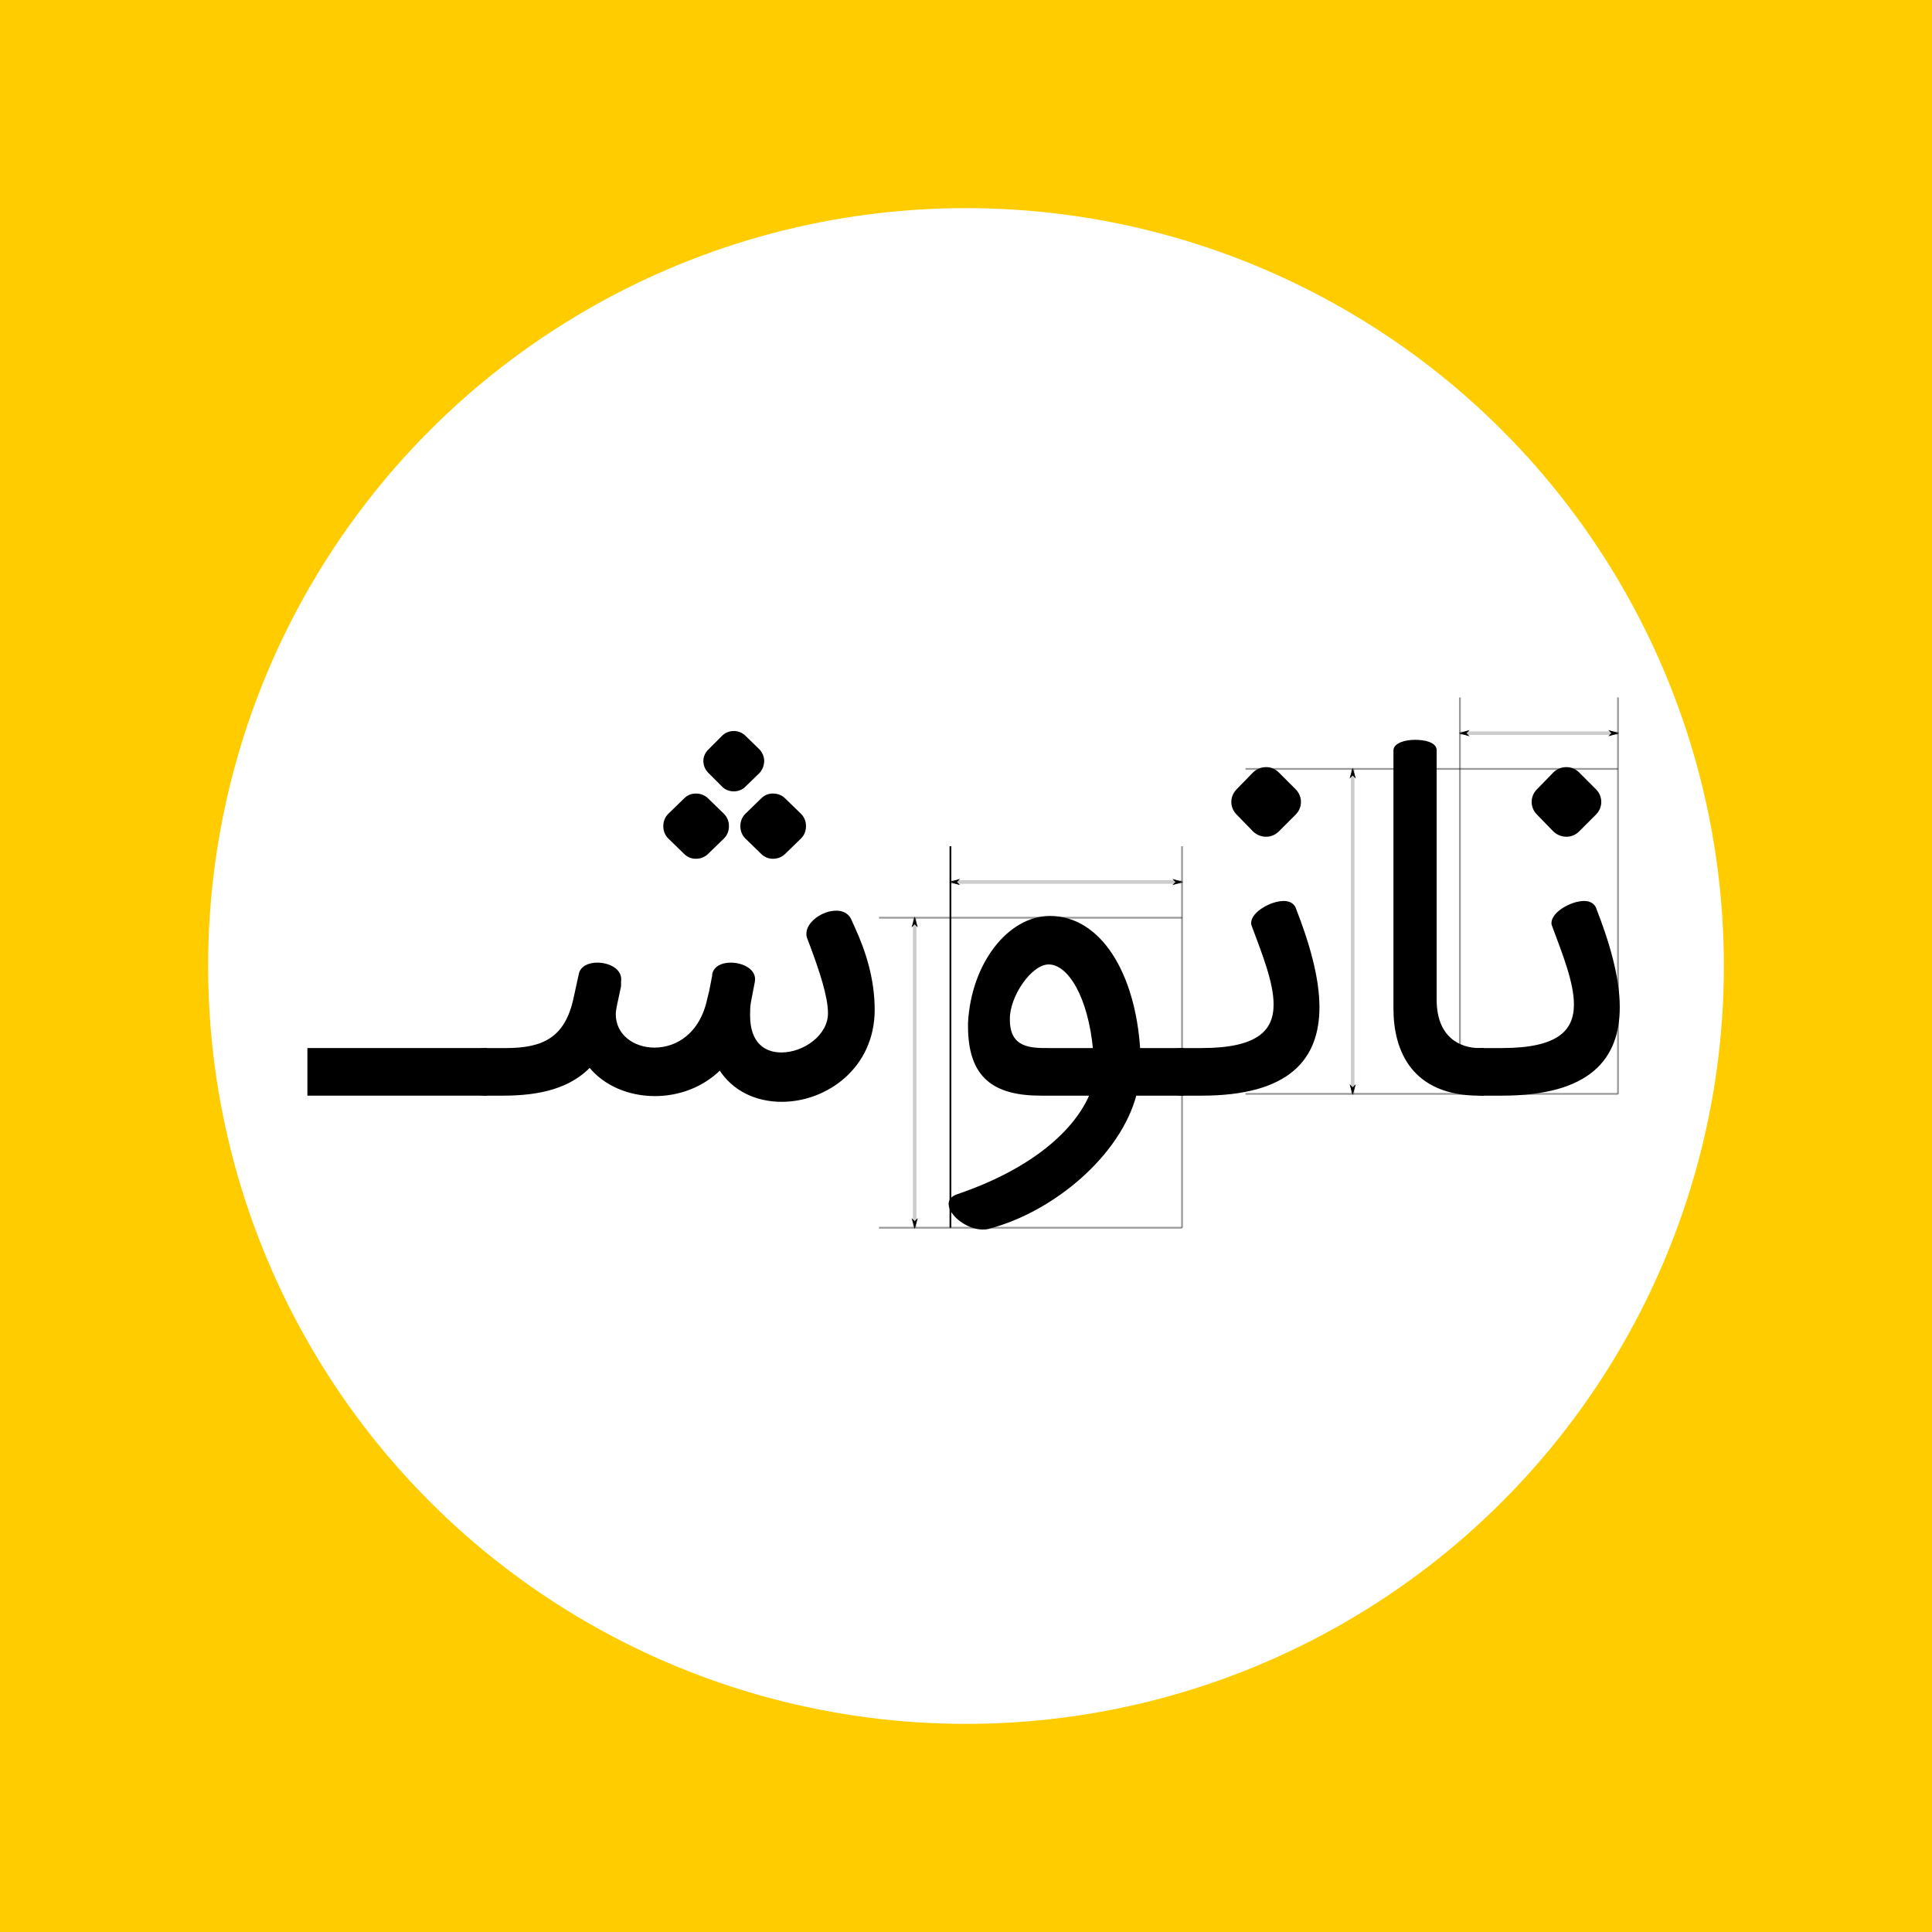 <?xml version="1.0" encoding="UTF-8" standalone="no"?>
<!-- Created with Inkscape (http://www.inkscape.org/) -->

<svg
   xmlns:dc="http://purl.org/dc/elements/1.1/"
   xmlns:cc="http://creativecommons.org/ns#"
   xmlns:rdf="http://www.w3.org/1999/02/22-rdf-syntax-ns#"
   xmlns:svg="http://www.w3.org/2000/svg"
   xmlns="http://www.w3.org/2000/svg"
   xmlns:sodipodi="http://sodipodi.sourceforge.net/DTD/sodipodi-0.dtd"
   xmlns:inkscape="http://www.inkscape.org/namespaces/inkscape"
   width="512"
   height="512"
   viewBox="0 0 512 512"
   id="svg2"
   version="1.1"
   inkscape:version="0.91 r13725"
   sodipodi:docname="ikono.svg"
   inkscape:export-filename="/home/hsn6/neskribita/ikono.png"
   inkscape:export-xdpi="90"
   inkscape:export-ydpi="90">
  <sodipodi:namedview
     id="base"
     pagecolor="#ffffff"
     bordercolor="#666666"
     borderopacity="1.0"
     inkscape:pageopacity="0.0"
     inkscape:pageshadow="2"
     inkscape:zoom="0.61493056"
     inkscape:cx="310.43392"
     inkscape:cy="364.84592"
     inkscape:document-units="px"
     inkscape:current-layer="layer1"
     showgrid="false"
     units="px"
     inkscape:window-width="1024"
     inkscape:window-height="744"
     inkscape:window-x="0"
     inkscape:window-y="24"
     inkscape:window-maximized="1" />
  <defs
     id="defs4">
    <marker
       inkscape:stockid="Arrow1Lstart"
       style="overflow:visible"
       refY="0.0"
       refX="0.0"
       orient="auto"
       id="Arrow1Lstart">
      <path
         id="path4579"
         style="fill-rule:evenodd;stroke:#000000;stroke-width:1.0pt;marker-start:none"
         transform="scale(0.8) translate(12.5,0)"
         d="M 0.0,0.0 L 5.0,-5.0 L -12.5,0.0 L 5.0,5.0 L 0.0,0.0 z " />
    </marker>
    <marker
       inkscape:stockid="Arrow1Lend"
       style="overflow:visible"
       refY="0.0"
       refX="0.0"
       orient="auto"
       id="Arrow1Lend">
      <path
         id="path4582"
         style="fill-rule:evenodd;stroke:#000000;stroke-width:1.0pt;marker-start:none"
         transform="scale(0.8) rotate(180) translate(12.5,0)"
         d="M 0.0,0.0 L 5.0,-5.0 L -12.5,0.0 L 5.0,5.0 L 0.0,0.0 z " />
    </marker>
    <marker
       id="marker6511"
       orient="auto"
       refX="0.0"
       refY="0.0"
       style="overflow:visible"
       inkscape:stockid="Arrow1Lstart">
      <path
         d="M 0.0,0.0 L 5.0,-5.0 L -12.5,0.0 L 5.0,5.0 L 0.0,0.0 z "
         transform="scale(0.8) translate(12.5,0)"
         style="fill-rule:evenodd;stroke:#000000;stroke-width:1.0pt;marker-start:none"
         id="path6513" />
    </marker>
    <marker
       id="marker6515"
       orient="auto"
       refX="0.0"
       refY="0.0"
       style="overflow:visible"
       inkscape:stockid="Arrow1Lend">
      <path
         d="M 0.0,0.0 L 5.0,-5.0 L -12.5,0.0 L 5.0,5.0 L 0.0,0.0 z "
         transform="scale(0.8) rotate(180) translate(12.5,0)"
         style="fill-rule:evenodd;stroke:#000000;stroke-width:1.0pt;marker-start:none"
         id="path6517" />
    </marker>
    <marker
       inkscape:stockid="Arrow1Lstart"
       style="overflow:visible"
       refY="0.0"
       refX="0.0"
       orient="auto"
       id="marker6698">
      <path
         id="path6700"
         style="fill-rule:evenodd;stroke:#000000;stroke-width:1.0pt;marker-start:none"
         transform="scale(0.8) translate(12.5,0)"
         d="M 0.0,0.0 L 5.0,-5.0 L -12.5,0.0 L 5.0,5.0 L 0.0,0.0 z " />
    </marker>
    <marker
       inkscape:stockid="Arrow1Lend"
       style="overflow:visible"
       refY="0.0"
       refX="0.0"
       orient="auto"
       id="marker6702">
      <path
         id="path6704"
         style="fill-rule:evenodd;stroke:#000000;stroke-width:1.0pt;marker-start:none"
         transform="scale(0.8) rotate(180) translate(12.5,0)"
         d="M 0.0,0.0 L 5.0,-5.0 L -12.5,0.0 L 5.0,5.0 L 0.0,0.0 z " />
    </marker>
  </defs>
  <g
     transform="translate(0,-540.362)"
     id="layer1"
     inkscape:groupmode="layer"
     inkscape:label="Tavolo 1">
    <rect
       style="color:#000000;clip-rule:nonzero;display:inline;overflow:visible;visibility:visible;opacity:1;isolation:auto;mix-blend-mode:normal;color-interpolation:sRGB;color-interpolation-filters:linearRGB;solid-color:#000000;solid-opacity:1;fill:#ffcc00;fill-opacity:1;fill-rule:nonzero;stroke:none;stroke-width:0.947;stroke-linecap:butt;stroke-linejoin:miter;stroke-miterlimit:4;stroke-dasharray:0.947, 1.894;stroke-dashoffset:0;stroke-opacity:1;color-rendering:auto;image-rendering:auto;shape-rendering:auto;text-rendering:auto;enable-background:accumulate"
       id="rect7107"
       width="512"
       height="512"
       x="0"
       y="540.362" />
    <circle
       r="227.625"
       cy="796.362"
       cx="256"
       id="path4159"
       style="color:#000000;clip-rule:nonzero;display:inline;overflow:visible;visibility:visible;opacity:1;isolation:auto;mix-blend-mode:normal;color-interpolation:sRGB;color-interpolation-filters:linearRGB;solid-color:#000000;solid-opacity:1;fill:#ffffff;fill-opacity:1;fill-rule:nonzero;stroke:#ffcc00;stroke-width:53.56;stroke-linecap:butt;stroke-linejoin:miter;stroke-miterlimit:4;stroke-dasharray:none;stroke-dashoffset:0;stroke-opacity:1;color-rendering:auto;image-rendering:auto;shape-rendering:auto;text-rendering:auto;enable-background:accumulate" />
    <g
       id="g7083"
       transform="matrix(0.947,0,0,0.947,12.929,45.988)">
      <g
         id="g4588"
         style="fill:none;stroke:#000000">
        <g
           id="text4136"
           style="font-style:normal;font-variant:normal;font-weight:normal;font-stretch:normal;font-size:147.869px;line-height:125%;font-family:Behdad;-inkscape-font-specification:Behdad;text-align:center;letter-spacing:0px;word-spacing:0px;writing-mode:lr-tb;text-anchor:middle;fill:#000000;fill-opacity:1;stroke:none;stroke-width:1px;stroke-linecap:butt;stroke-linejoin:miter;stroke-opacity:1">
          <path
             id="path4624"
             style="fill:#000000;stroke:#000000"
             d="m 376.792,804.249 c 0,11.706 5.052,23.905 23.536,23.905 l 0.739,0 0,-12.322 -0.739,0 c -5.792,0 -12.446,-3.327 -12.446,-14.048 l 0,-69.991 c -0.246,-1.602 -2.957,-2.218 -5.545,-2.218 -2.711,0 -5.545,0.863 -5.545,2.464 l 0,72.209 z"
             inkscape:connector-curvature="0" />
          <path
             id="path4626"
             style="fill:#000000;stroke:#000000"
             d="m 310.848,821.993 c 0,3.204 2.957,6.038 6.038,6.161 l 5.668,0 c 24.522,0 32.531,-10.104 32.531,-24.275 0,-8.256 -2.834,-17.991 -6.654,-27.725 -0.493,-0.986 -1.479,-1.479 -2.834,-1.479 -3.45,0 -8.626,2.957 -8.626,5.668 0,0.246 0,0.37 0.123,0.616 3.081,8.256 6.161,16.019 6.161,22.18 0,7.64 -4.806,12.692 -20.578,12.692 l -5.792,0 c -3.081,0 -5.915,3.081 -6.038,6.161 z m 20.578,-75.536 c 0,1.232 0.493,2.341 1.355,3.204 l 4.559,4.683 c 0.863,0.863 2.095,1.355 3.327,1.355 1.232,0 2.341,-0.493 3.204,-1.355 l 4.683,-4.683 c 0.863,-0.863 1.355,-1.972 1.355,-3.204 0,-1.232 -0.493,-2.341 -1.355,-3.204 l -4.683,-4.683 c -0.863,-0.863 -1.972,-1.355 -3.204,-1.355 -1.232,0 -2.464,0.493 -3.327,1.355 l -4.559,4.683 c -0.863,0.863 -1.355,1.972 -1.355,3.204 z"
             inkscape:connector-curvature="0" />
          <path
             id="path4630"
             style="fill:#000000;stroke:#000000"
             d="m 194.028,753.234 c 0,1.109 0.37,2.218 1.232,3.081 l 4.436,4.313 c 0.863,0.863 1.848,1.232 2.957,1.232 1.109,0 2.218,-0.37 3.081,-1.232 l 4.436,-4.313 c 0.863,-0.863 1.232,-1.972 1.232,-3.081 0,-1.109 -0.37,-2.218 -1.232,-3.081 l -4.436,-4.313 c -0.863,-0.863 -1.972,-1.232 -3.081,-1.232 -1.109,0 -2.095,0.37 -2.957,1.232 l -4.436,4.313 c -0.863,0.863 -1.232,1.972 -1.232,3.081 z m -10.351,-18.237 c 0,0.986 0.37,2.095 1.232,2.957 l 3.943,3.943 c 0.739,0.739 1.848,1.109 2.834,1.109 0.986,0 2.095,-0.37 2.834,-1.109 l 4.066,-3.943 c 0.739,-0.863 1.109,-1.972 1.109,-2.957 0,-0.986 -0.37,-1.972 -1.109,-2.834 l -4.066,-3.943 c -0.739,-0.739 -1.848,-1.109 -2.834,-1.109 -0.986,0 -2.095,0.37 -2.834,1.109 l -3.943,3.943 c -0.863,0.863 -1.232,1.848 -1.232,2.834 z m -11.213,18.237 c 0,1.109 0.37,2.218 1.232,3.081 l 4.436,4.313 c 0.863,0.863 1.848,1.232 2.957,1.232 1.109,0 2.218,-0.37 3.081,-1.232 l 4.436,-4.313 c 0.863,-0.863 1.232,-1.972 1.232,-3.081 0,-1.109 -0.37,-2.218 -1.232,-3.081 l -4.436,-4.313 c -0.863,-0.863 -1.972,-1.232 -3.081,-1.232 -1.109,0 -2.095,0.37 -2.957,1.232 l -4.436,4.313 c -0.863,0.863 -1.232,1.972 -1.232,3.081 z m 40.048,30.067 c 0,0.37 0,0.616 0.123,0.986 l 0.986,2.588 c 2.464,6.654 4.929,13.924 4.929,18.73 0,6.408 -7.024,11.46 -13.555,11.46 -4.929,0 -9.242,-2.957 -9.242,-10.844 0,-1.109 0,-2.464 0.246,-3.82 l 1.109,-5.792 c 0.493,-2.957 -3.081,-4.683 -6.284,-4.683 -2.218,0 -4.313,0.863 -4.683,2.834 l 0,0.37 c -0.246,1.479 -0.616,2.957 -0.863,4.436 l -0.493,1.972 c -2.095,10.104 -8.995,14.171 -15.28,14.171 -5.915,0 -11.337,-3.697 -11.337,-9.858 0,-0.616 0.123,-1.355 0.246,-2.095 l 1.232,-5.792 0,-1.355 c 0.493,-2.957 -2.957,-4.683 -6.161,-4.683 -2.218,0 -4.313,0.863 -4.683,2.834 l -1.479,6.777 c -2.464,11.337 -8.995,14.294 -19.346,14.294 l -5.915,0 c -3.081,0 -6.038,2.957 -6.161,6.161 0,3.204 3.081,6.161 6.161,6.161 l 5.052,0 c 10.104,0 18.607,-1.972 24.275,-8.01 4.313,5.422 11.213,8.133 18.237,8.133 6.531,0 13.185,-2.341 18.237,-7.393 3.82,6.161 10.351,8.995 17.251,8.995 12.322,0 25.507,-9.242 25.507,-25.261 0,-8.502 -2.464,-16.266 -5.545,-22.92 l -0.986,-2.218 c -0.739,-1.479 -2.095,-2.095 -3.697,-2.095 -3.82,0 -7.886,3.081 -7.886,5.915 z"
             inkscape:connector-curvature="0" />
          <path
             id="path4632"
             style="fill:#000000;stroke:#000000"
             d="m 72.872,828.154 49.29,0 0,-12.322 -49.29,0 0,12.322 z"
             inkscape:connector-curvature="0" />
          <g
             style="fill:#000000;stroke:#000000"
             id="g6715">
            <path
               style="fill:#000000;stroke:#000000;stroke-width:1;marker-start:url(#Arrow1Lstart);marker-end:url(#Arrow1Lend);opacity:0.2"
               d="m 252.317,768.864 64.816,0"
               id="path6717"
               inkscape:connector-curvature="0" />
            <path
               style="fill:#000000;stroke:#000000;stroke-width:0.5"
               d="m 252.317,758.864 0,106.75"
               id="path6719"
               inkscape:connector-curvature="0" />
            <path
               style="fill:#000000;stroke:#000000;stroke-width:0.5;opacity:0.4"
               d="m 317.132,758.864 0,106.75"
               id="path6721"
               inkscape:connector-curvature="0" />
            <path
               style="fill:#000000;stroke:#000000;stroke-width:1;marker-start:url(#Arrow1Lstart);marker-end:url(#Arrow1Lend);opacity:0.2"
               d="m 242.317,778.864 0,86.75"
               id="path6723"
               inkscape:connector-curvature="0" />
            <path
               style="fill:#000000;stroke:#000000;stroke-width:0.5;opacity:0.4"
               d="m 232.317,778.864 84.816,0"
               id="path6725"
               inkscape:connector-curvature="0" />
            <path
               style="fill:#000000;stroke:#000000;stroke-width:0.5;opacity:0.4"
               d="m 232.317,865.614 84.816,0"
               id="path6727"
               inkscape:connector-curvature="0" />
            <path
               id="path4628"
               style="fill:#000000;stroke:#000000;opacity:1"
               d="m 252.317,858.96 c 0,2.834 4.806,6.654 8.995,6.654 0.616,0 1.232,0 1.848,-0.246 17.744,-4.683 36.351,-20.209 40.787,-37.214 l 13.185,0 0,-12.322 -12.199,0 c -1.355,-21.441 -10.967,-36.967 -24.768,-36.967 -11.337,0 -21.564,12.938 -22.427,29.45 l 0,0.863 c 0,14.171 6.901,18.976 19.962,18.976 l 14.171,0 c -4.066,9.981 -15.773,21.194 -37.583,28.588 -1.355,0.493 -1.972,1.232 -1.972,2.218 z m 40.417,-43.128 -13.062,0 c -4.806,0 -11.337,0 -11.213,-8.626 -0.123,-6.408 6.161,-15.773 11.337,-15.773 5.915,0 11.583,9.611 12.938,24.398 z"
               inkscape:connector-curvature="0" />
          </g>
        </g>
      </g>
      <g
         style="fill:#000000;stroke:#000000"
         id="g6529">
        <path
           style="fill:#808080;stroke:#000000;stroke-width:1;marker-start:url(#Arrow1Lstart);marker-end:url(#Arrow1Lend);opacity:0.2"
           id="path6531"
           d="m 394.891,727.215 44.237,0"
           inkscape:connector-curvature="0" />
        <path
           style="fill:#000000;stroke:#000000;stroke-width:0.5;opacity:0.4"
           id="path6533"
           d="m 394.891,717.215 0,110.939"
           inkscape:connector-curvature="0" />
        <path
           style="fill:#000000;stroke:#000000;stroke-width:0.5;opacity:0.4"
           id="path6535"
           d="m 439.128,717.215 0,110.939"
           inkscape:connector-curvature="0" />
        <path
           style="fill:#000000;stroke:#000000;stroke-width:1;marker-start:url(#Arrow1Lstart);marker-end:url(#Arrow1Lend);opacity:0.2"
           id="path6537"
           d="m 364.891,737.215 0,90.939"
           inkscape:connector-curvature="0" />
        <path
           style="fill:#000000;stroke:#000000;stroke-width:0.5;opacity:0.4"
           id="path6539"
           d="m 334.891,737.215 104.237,0"
           inkscape:connector-curvature="0" />
        <path
           style="fill:#000000;stroke:#000000;stroke-width:0.5;opacity:0.4"
           id="path6541"
           d="m 334.891,828.154 104.237,0"
           inkscape:connector-curvature="0" />
        <path
           id="path4622"
           style="fill:#000000;stroke:#000000"
           d="m 394.891,821.993 c 0,3.204 2.957,6.038 6.038,6.161 l 5.668,0 c 24.522,0 32.531,-10.104 32.531,-24.275 0,-8.256 -2.834,-17.991 -6.654,-27.725 -0.493,-0.986 -1.479,-1.479 -2.834,-1.479 -3.45,0 -8.626,2.957 -8.626,5.668 0,0.246 0,0.37 0.123,0.616 3.081,8.256 6.161,16.019 6.161,22.18 0,7.64 -4.806,12.692 -20.578,12.692 l -5.792,0 c -3.081,0 -5.915,3.081 -6.038,6.161 z m 20.578,-75.536 c 0,1.232 0.493,2.341 1.355,3.204 l 4.559,4.683 c 0.863,0.863 2.095,1.355 3.327,1.355 1.232,0 2.341,-0.493 3.204,-1.355 l 4.683,-4.683 c 0.863,-0.863 1.355,-1.972 1.355,-3.204 0,-1.232 -0.493,-2.341 -1.355,-3.204 l -4.683,-4.683 c -0.863,-0.863 -1.972,-1.355 -3.204,-1.355 -1.232,0 -2.464,0.493 -3.327,1.355 l -4.559,4.683 c -0.863,0.863 -1.355,1.972 -1.355,3.204 z"
           inkscape:connector-curvature="0" />
      </g>
    </g>
  </g>
</svg>
